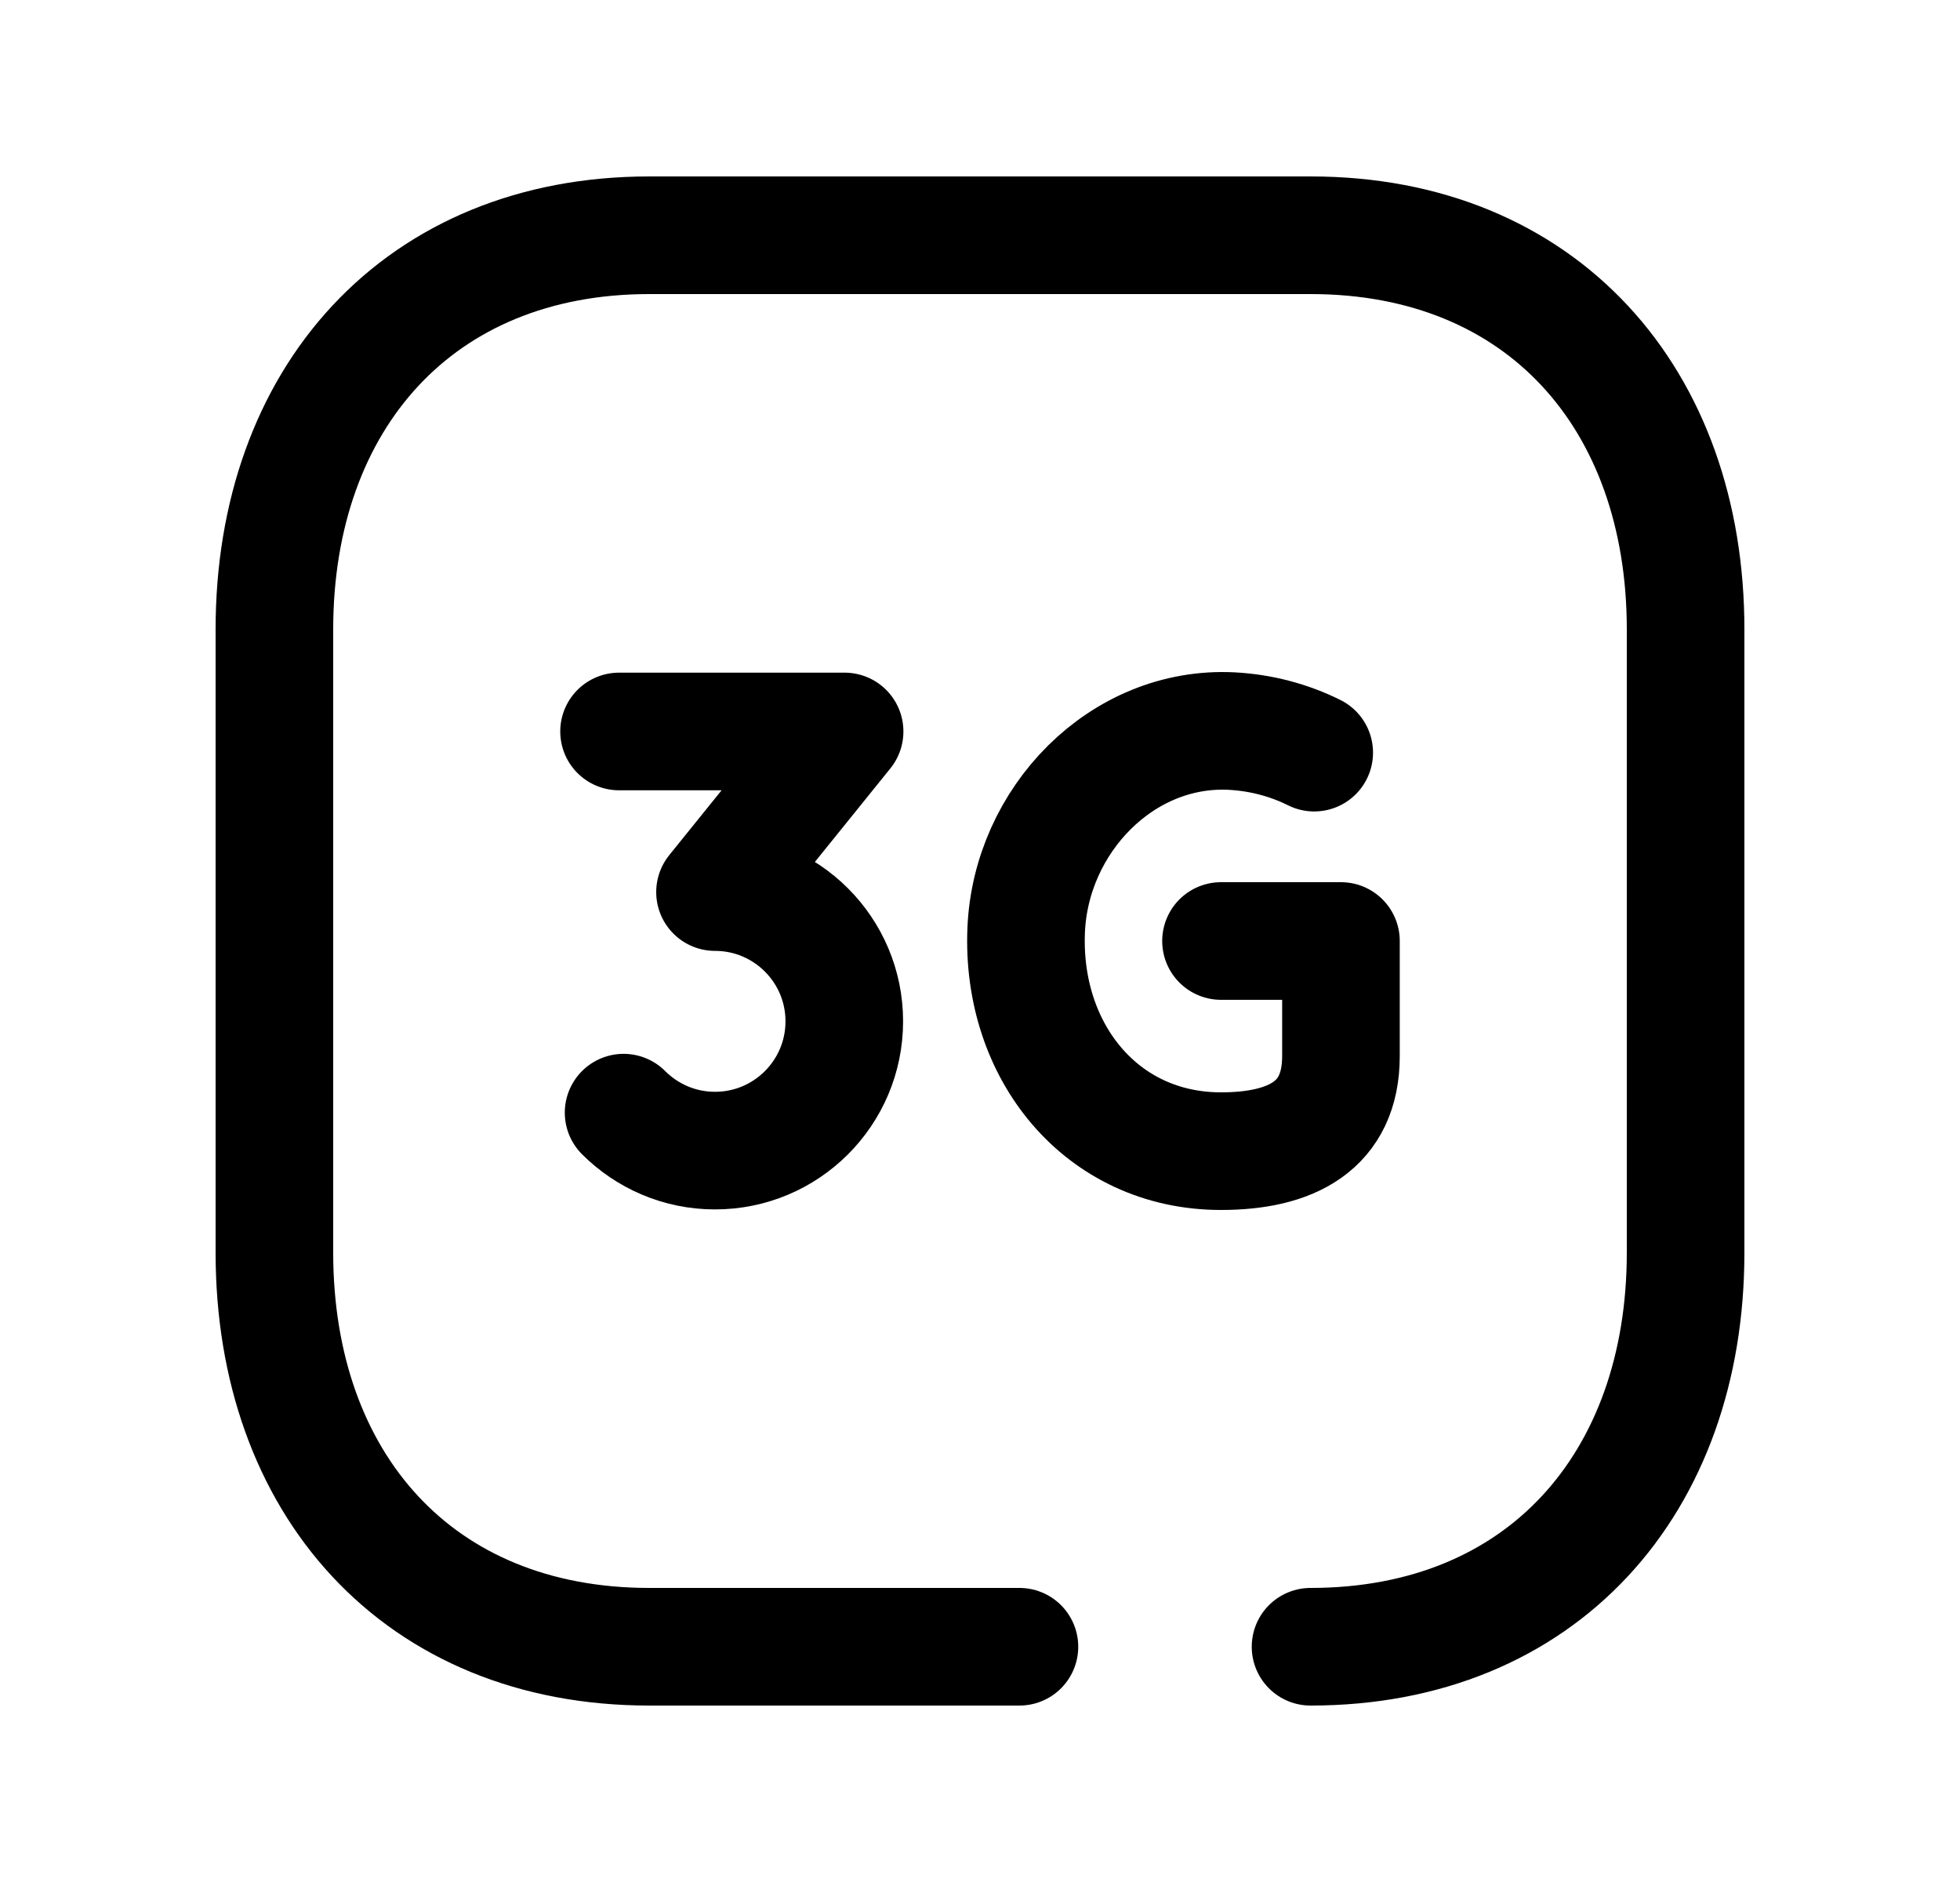 <svg width="25" height="24" viewBox="0 0 25 24" fill="none" xmlns="http://www.w3.org/2000/svg">
<path d="M16.763 9.598C16.443 9.439 16.087 9.343 15.709 9.323C14.308 9.253 13.146 10.462 13.089 11.864C13.025 13.406 14.048 14.68 15.574 14.68C16.468 14.68 17.104 14.361 17.104 13.468V12H15.574" stroke="black" stroke-width="1.5" stroke-linecap="round" stroke-linejoin="round"/>
<path d="M7.954 14.189C8.253 14.488 8.665 14.673 9.12 14.673C10.031 14.673 10.769 13.935 10.769 13.024C10.769 12.115 10.031 11.376 9.12 11.376L10.773 9.328H7.896" stroke="black" stroke-width="1.5" stroke-linecap="round" stroke-linejoin="round"/>
<path d="M16.716 21C19.665 21 21.5 18.919 21.5 15.974V8.026C21.5 5.081 19.665 3 16.717 3H8.282C5.343 3 3.5 5.081 3.5 8.026V15.974C3.5 18.919 5.333 21 8.282 21H13.003" stroke="black" stroke-width="1.5" stroke-linecap="round" stroke-linejoin="round"/>
</svg>